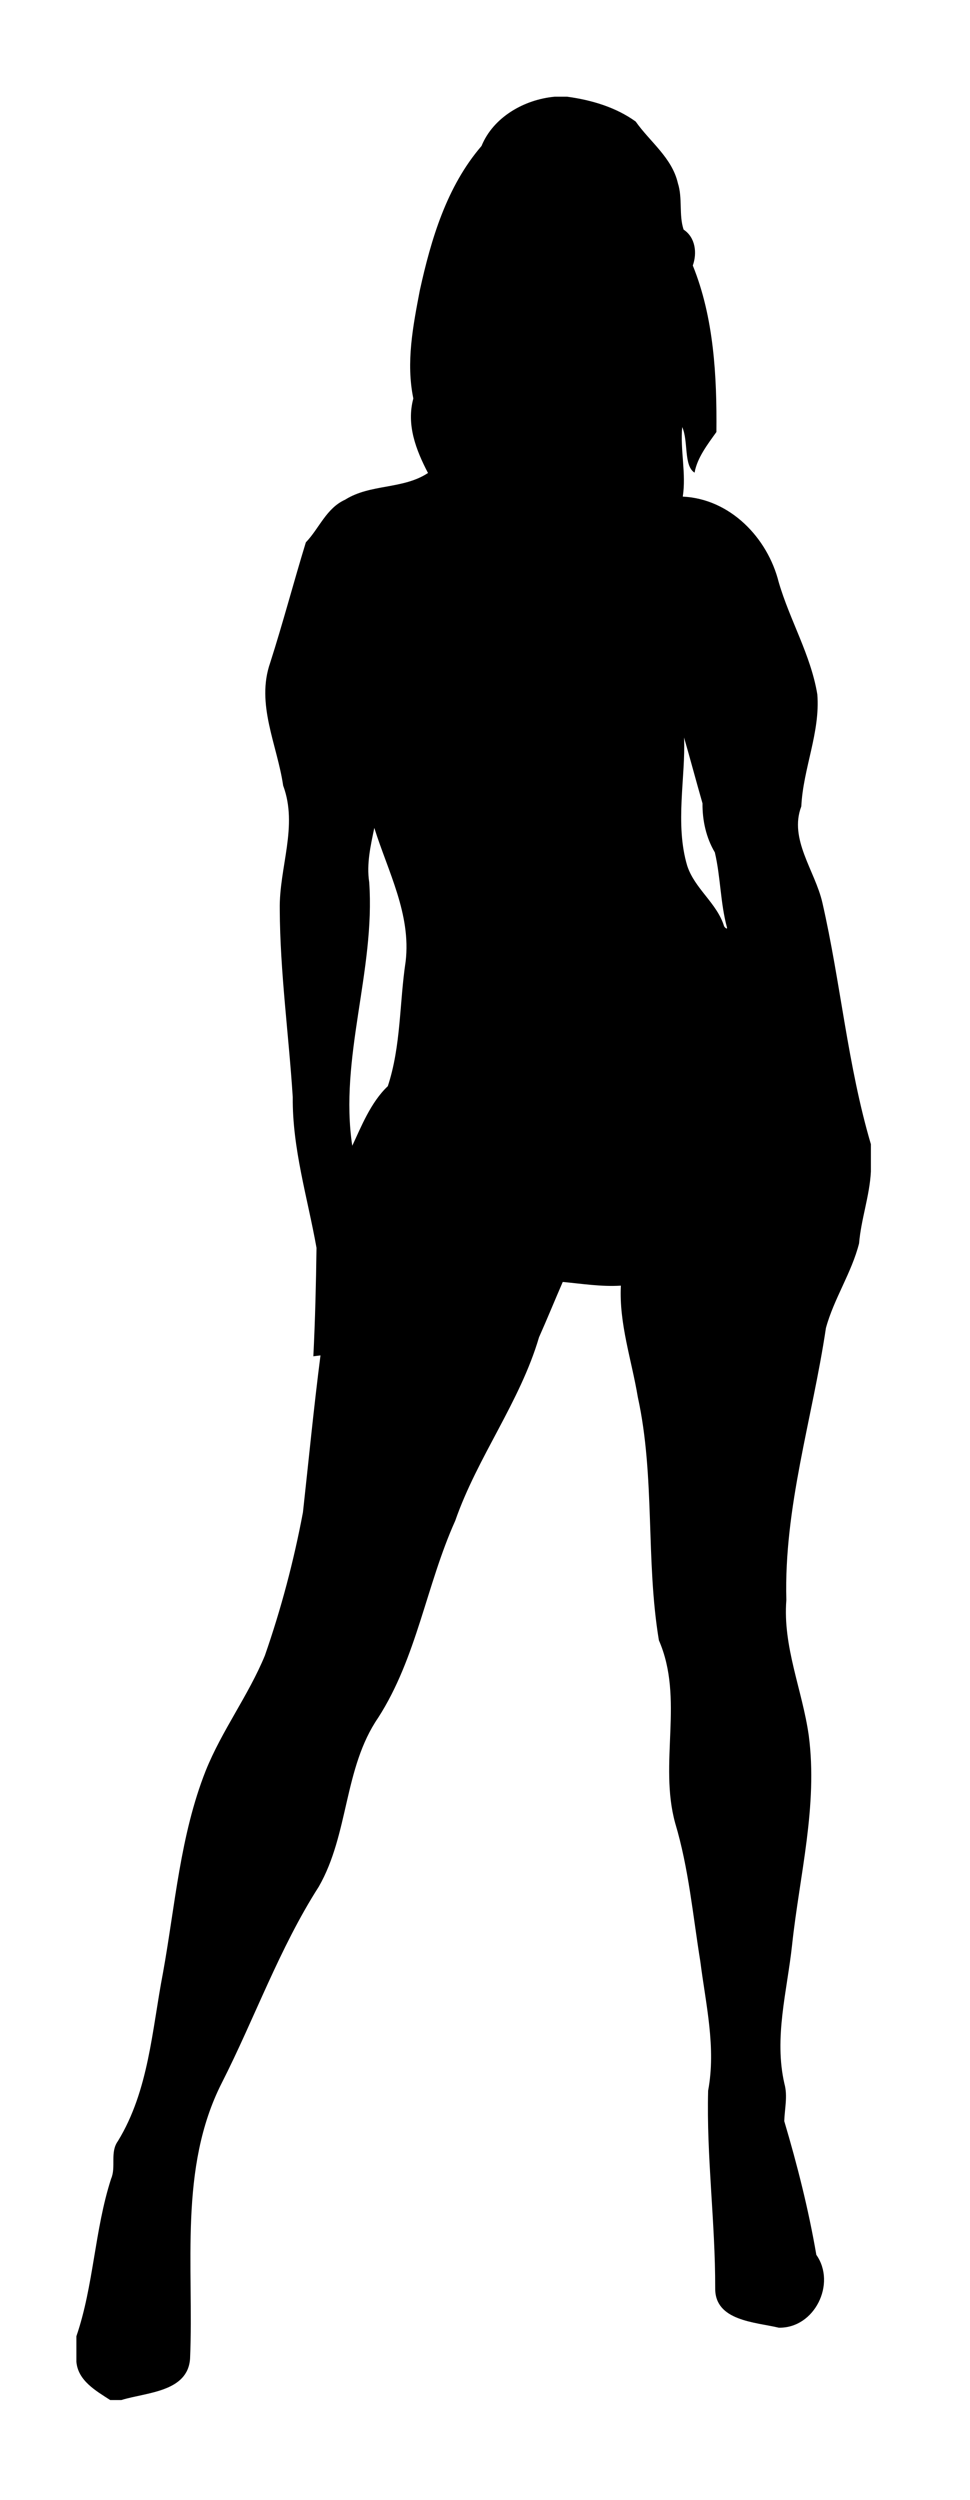 <?xml version="1.0" encoding="UTF-8" standalone="no"?>
<svg
   xmlns:dc="http://purl.org/dc/elements/1.1/"
   xmlns:cc="http://creativecommons.org/ns#"
   xmlns:rdf="http://www.w3.org/1999/02/22-rdf-syntax-ns#"
   xmlns:svg="http://www.w3.org/2000/svg"
   xmlns="http://www.w3.org/2000/svg"
   xmlns:sodipodi="http://sodipodi.sourceforge.net/DTD/sodipodi-0.dtd"
   xmlns:inkscape="http://www.inkscape.org/namespaces/inkscape"
   width="700.794pt"
   height="1806.225pt"
   version="1.1"
   viewBox="0 0 700.794 1806.225"
   id="svg4"
   sodipodi:docname="alone_standing_female3.svg"
   inkscape:version="1.0.2 (e86c870879, 2021-01-15)">
  <defs
     id="defs8" />
  <sodipodi:namedview
     pagecolor="#ffffff"
     bordercolor="#666666"
     borderopacity="1"
     objecttolerance="10"
     gridtolerance="10"
     guidetolerance="10"
     inkscape:pageopacity="0"
     inkscape:pageshadow="2"
     inkscape:window-width="1920"
     inkscape:window-height="997"
     id="namedview6"
     showgrid="false"
     fit-margin-top="0"
     fit-margin-left="0"
     fit-margin-right="0"
     fit-margin-bottom="0"
     inkscape:zoom="0.20549246"
     inkscape:cx="366.87169"
     inkscape:cy="1130.1411"
     inkscape:window-x="0"
     inkscape:window-y="0"
     inkscape:window-maximized="1"
     inkscape:current-layer="svg4" />
  <rect
     style="fill:#ffffff;stroke-width:4.252;stroke-linecap:square;stroke-linejoin:round;stroke-dasharray:8.504, 8.504"
     id="rect835"
     width="700.794"
     height="1806.225"
     x="0"
     y="0" />
  <path
     d="m 400.633,69.872 c -21.83,2.02 -44.21,14.69 -52.75,35.59 -25.21,29.34 -36.471,67.41 -44.611,104.48 -4.89,25.62 -10.04,51.94 -4.65,77.93 -5.15,19.04 1.941,37.241 10.59,53.841 -18.15,11.97 -41.6,7.739 -59.88,19.289 -13.64,6.17 -18.68,20.72 -28.37,30.82 -8.85,28.89 -16.54,58.2 -25.78,87.032 -10.39,29.84 5.109,59.27 9.389,88.688 10.92,29.33 -2.959,59.04 -2.459,89.424 0.22,45.36 6.499,90.392 9.389,135.6 -0.37,37.07 10.72,72.75 17.17,108.928 -0.36,26.09 -0.979,52.25 -2.289,78.35 1.72,-0.19 3.429,-0.49 5.159,-0.65 -4.85,37.71 -8.51,75.559 -12.67,113.336 -6.59,35.09 -15.77,69.801 -27.51,103.512 -11.93,28.91 -31.101,54.189 -42.761,83.24 -18.43,46.63 -22.03,97.184 -30.88,146.12 -7.91,41.02 -10.18,84.864 -32.53,121.392 -5.92,8.18 -1.17,18.529 -4.93,27.239 -11.96,37.02 -12.57,77.321 -25.07,113.744 v 18.441 c 1.13,13.67 14.1,20.979 24.42,27.659 h 8.07 c 18.05,-5.61 48.019,-5.68 49.639,-29.95 2.85,-66.38 -8.32,-137.52 22.87,-199.056 23.89,-47.03 41.59,-97.272 70.12,-141.872 21.84,-38.1 17.97,-85.632 42.92,-122.072 27.88,-43.35 34.74,-95.768 55.68,-142.328 16,-46.02 46.77,-85.72 60.51,-132.488 5.9,-13.25 11.37,-26.699 17.15,-39.989 13.96,1.31 27.881,3.559 41.99,2.669 -1.39,27.43 7.78,53.721 12.23,80.464 12.64,57.79 5.601,117.776 15.241,175.776 18.4,42.24 -0.251,88.688 11.81,132.208 9.74,32.55 12.73,66.47 18.13,99.872 3.92,30.88 11.46,62.08 5.63,93.248 -1.25,47.58 5.211,95.04 5.111,142.808 -0.25,23.6 28.899,24.379 45.91,28.439 25.88,0.57 41.77,-31.82 27.15,-52.63 -5.59,-32.61 -13.74,-64.85 -23.17,-96.6 0.28,-8.95 2.571,-18.07 0.131,-26.95 -7.7,-33.38 1.979,-67.2 5.539,-100.472 5.39,-50.22 18.67,-100.432 12.03,-151.192 -4.63,-32.75 -18.859,-64.15 -16.189,-97.824 -1.84,-66.88 18.829,-131.008 28.589,-196.52 5.72,-21.1 18.56,-39.89 23.95,-61.15 1.49,-17.68 7.631,-34.23 8.541,-51.93 v -19.7 c -16.83,-57.05 -21.84,-116.8 -35.08,-174.664 -5.32,-23.02 -24.241,-45.699 -15.19,-69.41 1.29,-27.33 13.75,-53.379 11.57,-80.912 -4.69,-28.46 -19.92,-53.651 -27.92,-81.16 -7.99,-31.87 -34.969,-60.09 -69.289,-61.72 2.57,-16.7 -1.921,-33.549 -0.411,-50.239 4.58,10.17 0.93,27.909 8.93,32.939 1.88,-10.67 9.291,-20.298 15.782,-29.369 0.4,-40.34 -1.841,-82.744 -17.061,-120.28 3.24,-9.04 1.911,-20.319 -6.639,-25.939 -3.53,-10.63 -0.631,-22.67 -4.141,-33.55 -4.19,-18.33 -20.15,-29.84 -30.48,-44.52 -14.39,-10.39 -32.02,-15.57 -49.5,-17.95 h -9.13 z m 93.56,462.92 c 4.52,15.56 8.801,31.8 13.341,47.58 -0.13,12.27 2.599,24.83 8.91,35.41 4.2,17.85 3.96,36.441 8.75,54.19 0.5,2.07 -2.021,-0.27 -2.141,-1.07 -5.2,-16.55 -21.16,-26.89 -26.55,-43.41 -9.06,-30.25 -1.039,-64.43 -2.309,-92.704 z m -223.768,65.31 c 9.86,31.51 26.661,62.33 22.641,96.48 -4.55,30.11 -3.271,60.88 -12.89,90.12 -12.36,11.62 -19.43,29.77 -25.68,43.05 -9.54,-63.34 16.73,-126.592 12.241,-190.44 -2.02,-13.24 1.019,-26.331 3.689,-39.211 z"
     id="path2"
     style="stroke-width:0.8" />
</svg>
